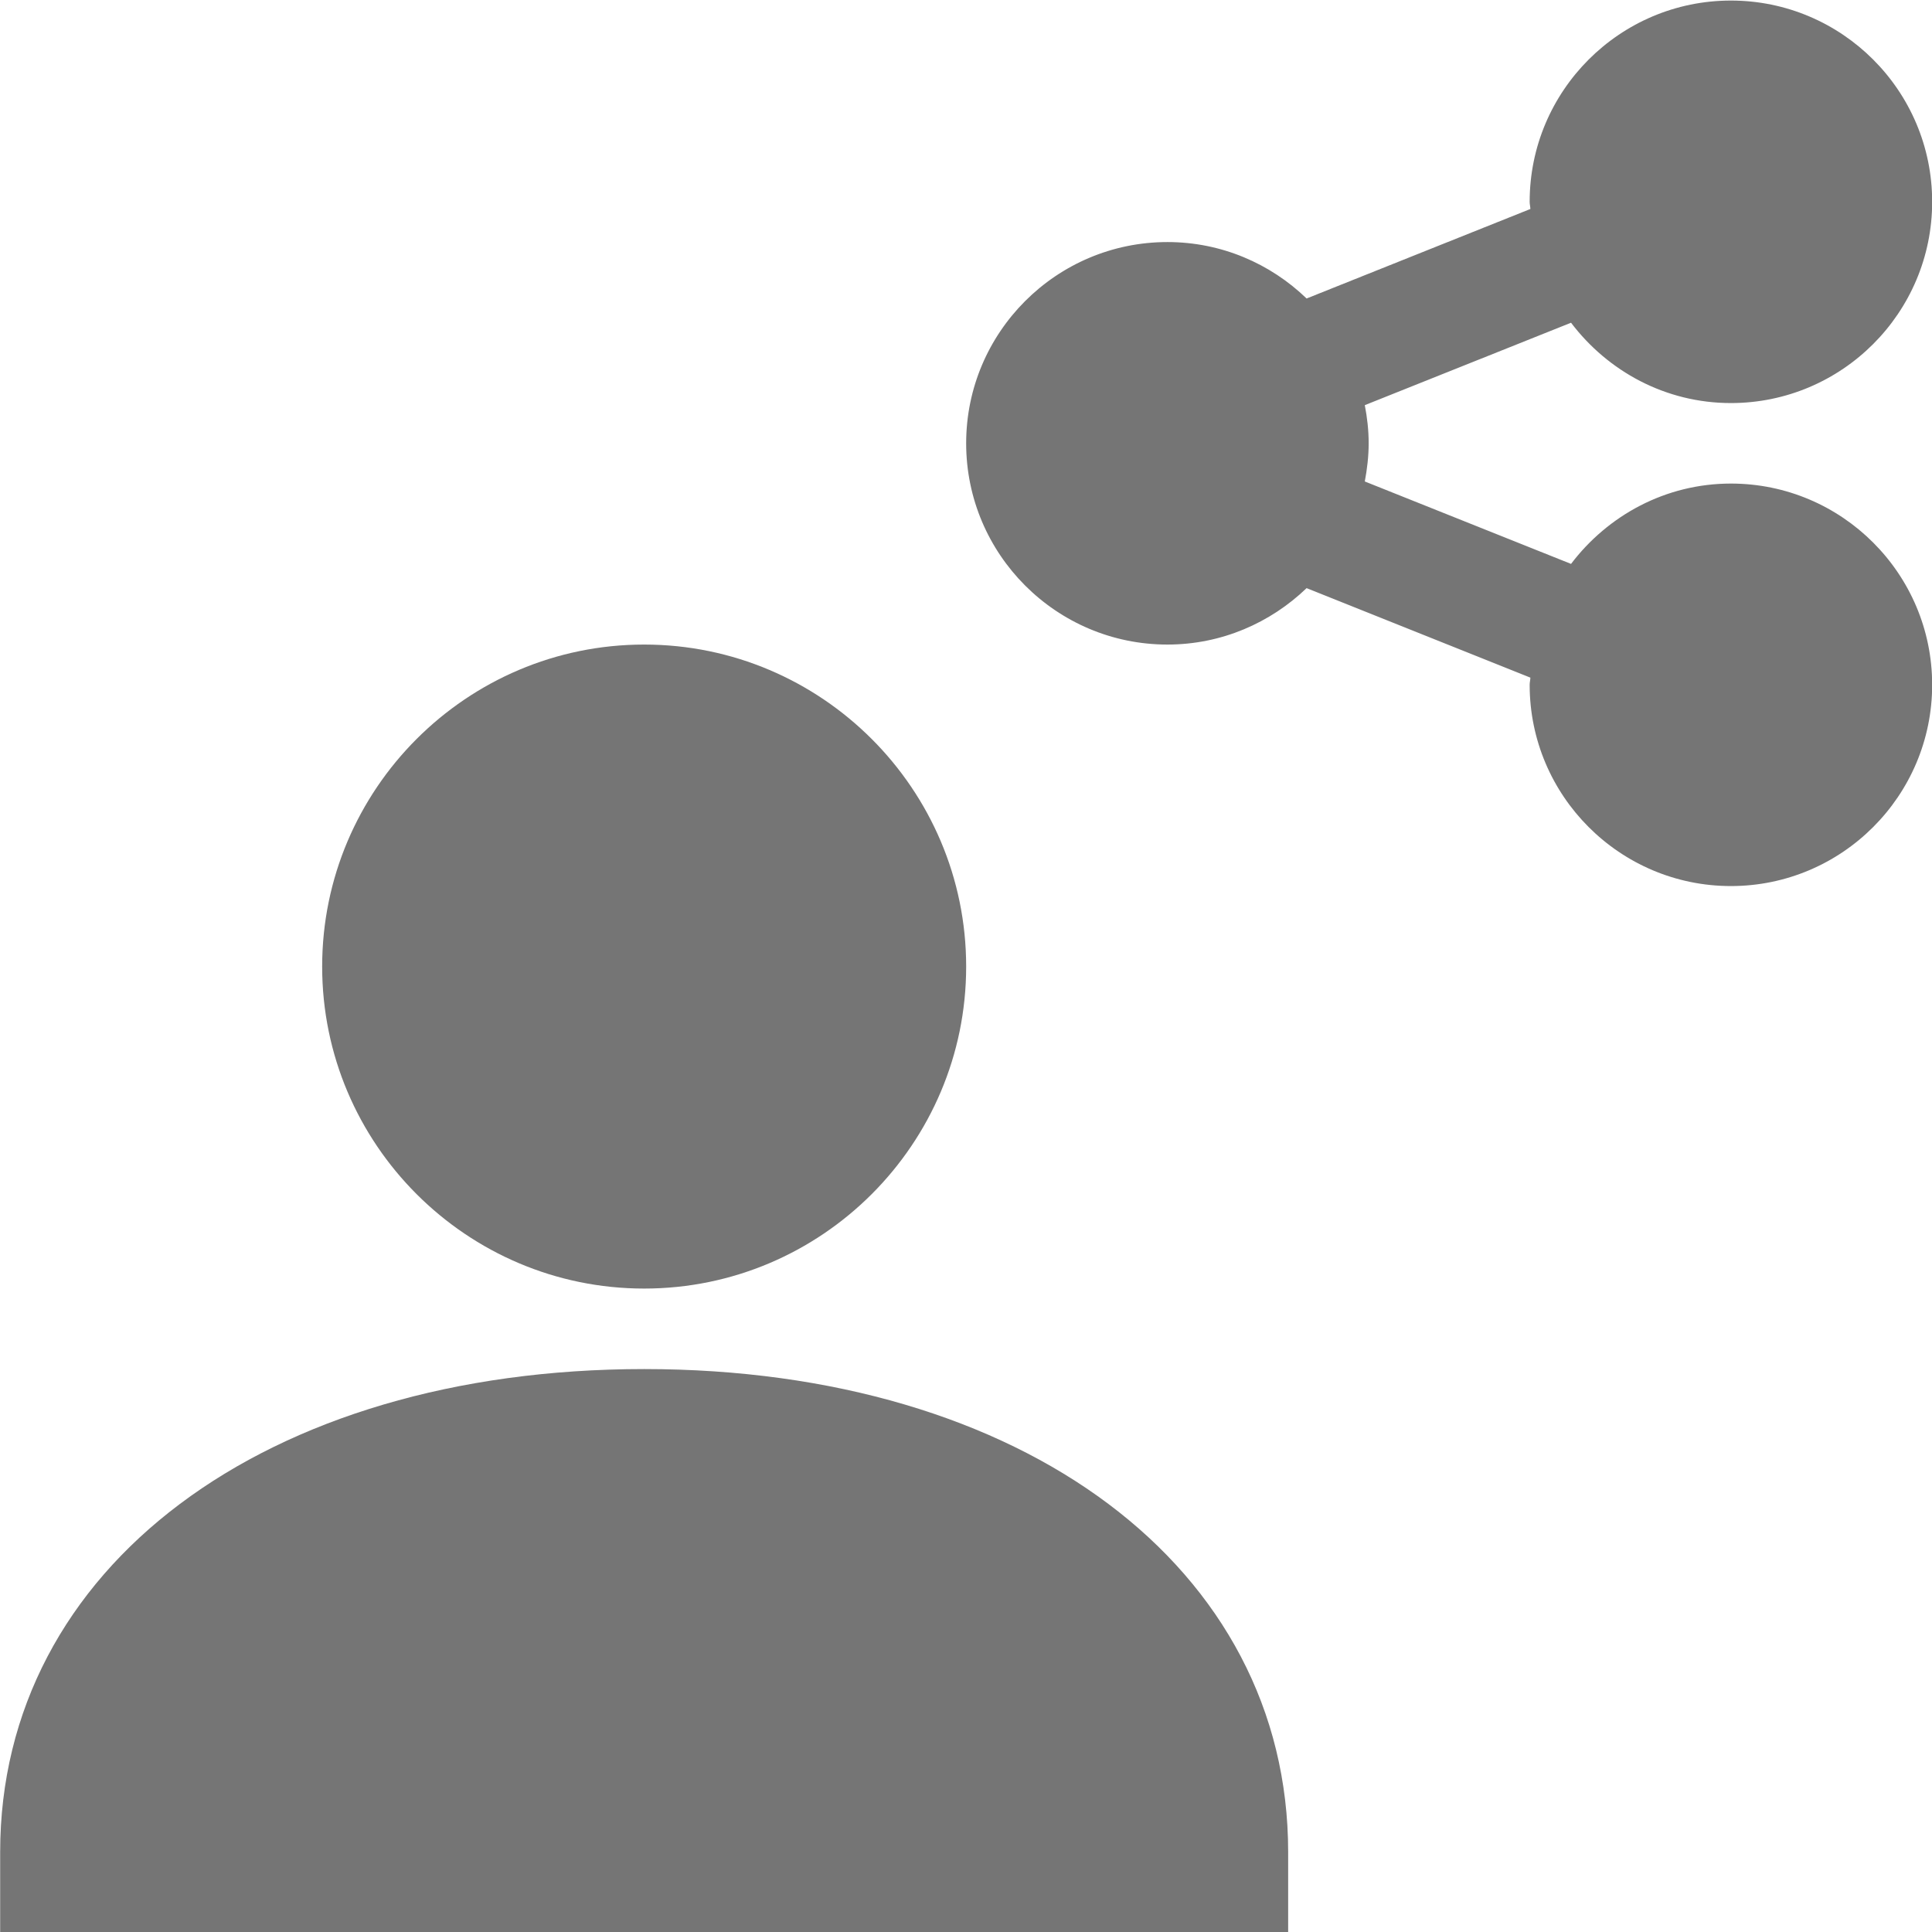 <?xml version="1.0" encoding="utf-8"?>
<!-- Generator: Adobe Illustrator 17.1.0, SVG Export Plug-In . SVG Version: 6.00 Build 0)  -->
<!DOCTYPE svg PUBLIC "-//W3C//DTD SVG 1.1//EN" "http://www.w3.org/Graphics/SVG/1.1/DTD/svg11.dtd">
<svg version="1.1" xmlns="http://www.w3.org/2000/svg" xmlns:xlink="http://www.w3.org/1999/xlink" x="0px" y="0px" width="24px"
	 height="24px" viewBox="0 0 24 24" enable-background="new 0 0 24 24" xml:space="preserve">
<g id="Frame_-_24px">
	<rect y="0.001" fill="none" width="24" height="24"/>
</g>
<g id="Filled_Icons">
	<g>
		<path fill="#757575" d="M21.502,6.007c-0.812,0-1.529,0.396-1.986,0.998l-2.562-1.024c0.029-0.154,0.048-0.312,0.048-0.474
			c0-0.162-0.018-0.319-0.048-0.474l2.562-1.024c0.457,0.603,1.174,0.998,1.986,0.998c1.379,0,2.5-1.121,2.5-2.5s-1.121-2.5-2.5-2.5
			c-1.379,0-2.5,1.121-2.5,2.5c0,0.03,0.008,0.059,0.009,0.089l-2.78,1.112c-0.449-0.433-1.057-0.701-1.729-0.701
			c-1.379,0-2.5,1.121-2.5,2.5s1.121,2.5,2.5,2.5c0.672,0,1.279-0.269,1.729-0.701l2.78,1.112c-0.001,0.03-0.009,0.059-0.009,0.089
			c0,1.379,1.121,2.5,2.5,2.5c1.379,0,2.5-1.121,2.5-2.5S22.881,6.007,21.502,6.007z"/>
		<g>
			<path fill="#757575" d="M8.002,16.007c2.205,0,4-1.795,4-4c0-2.205-1.795-4-4-4c-2.205,0-4,1.795-4,4
				C4.002,14.212,5.797,16.007,8.002,16.007z"/>
			<path fill="#757575" d="M8.002,17.007c-4.711,0-8,2.467-8,6v1h16v-1C16.002,19.474,12.713,17.007,8.002,17.007z"/>
		</g>
	</g>
</g>
</svg>
